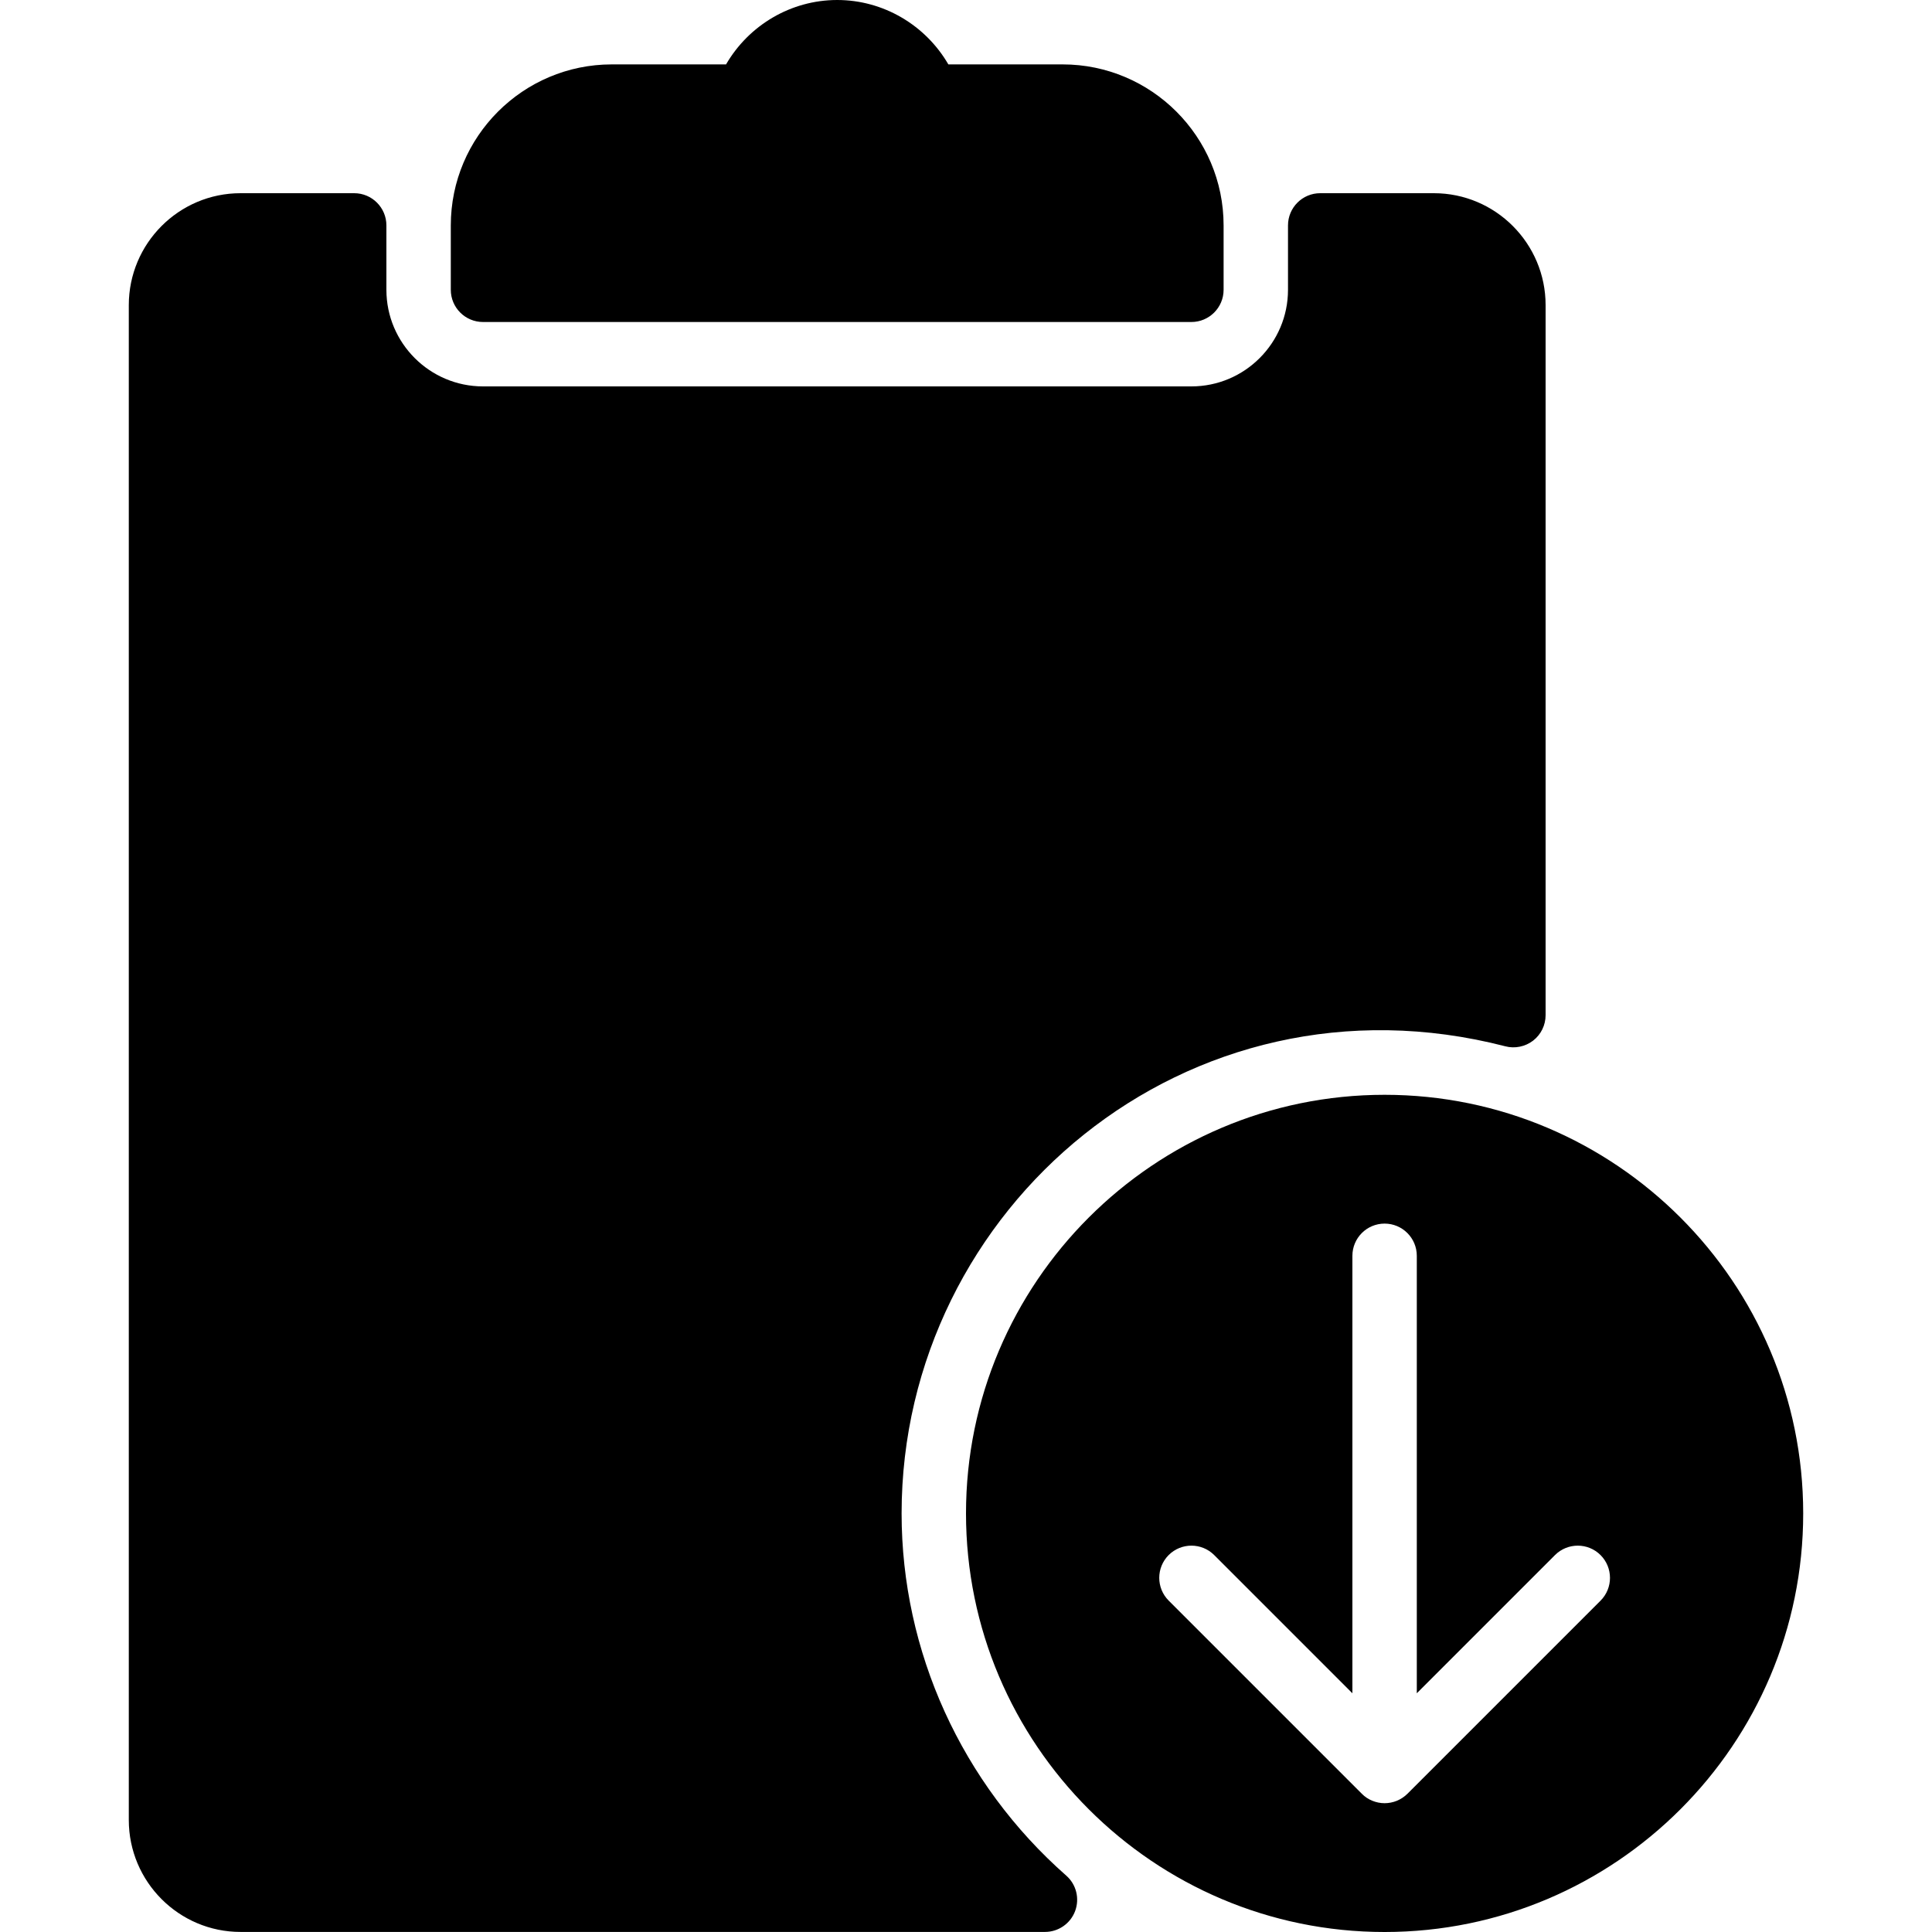 <?xml version="1.0" encoding="iso-8859-1"?>
<!-- Generator: Adobe Illustrator 19.0.0, SVG Export Plug-In . SVG Version: 6.00 Build 0)  -->
<svg version="1.1" id="Layer_1" xmlns="http://www.w3.org/2000/svg" xmlns:xlink="http://www.w3.org/1999/xlink" x="0px" y="0px"
	 viewBox="0 0 30 30" style="enable-background:new 0 0 30 30;" xml:space="preserve">
<g>
	<g>
		<path d="M7.5,5h11C18.776,5,19,4.776,19,4.5v-1C19,2.122,17.879,1,16.5,1h-1.774C14.372,0.39,13.717,0,13,0
			c-0.717,0-1.372,0.39-1.726,1H9.5C8.121,1,7,2.122,7,3.5v1C7,4.776,7.224,5,7.5,5z M14,23.5c0-4.745,4.431-8.529,9.375-7.253
			c0.146,0.039,0.309,0.006,0.431-0.088C23.929,16.064,24,15.918,24,15.763V4.738C24,3.78,23.222,3,22.265,3H20.5
			C20.224,3,20,3.224,20,3.5v1C20,5.327,19.327,6,18.5,6h-11C6.673,6,6,5.327,6,4.5v-1C6,3.224,5.776,3,5.5,3H3.735
			C2.778,3,2,3.78,2,4.738v23.523c0,0.958,0.778,1.738,1.735,1.738h12.491c0.208,0,0.395-0.129,0.468-0.323
			c0.073-0.195,0.019-0.415-0.138-0.552C14.932,27.694,14,25.644,14,23.5z M21.5,17c-3.584,0-6.5,2.916-6.5,6.5s2.916,6.5,6.5,6.5
			c3.584,0,6.5-2.916,6.5-6.5S25.084,17,21.5,17z M24.854,24.854l-2.999,2.999c-0.046,0.046-0.102,0.083-0.163,0.109
			C21.63,27.987,21.565,28,21.5,28s-0.13-0.013-0.191-0.038c-0.062-0.025-0.117-0.062-0.163-0.109l-2.999-2.999
			c-0.195-0.195-0.195-0.512,0-0.707c0.195-0.195,0.512-0.195,0.707,0L21,26.293V19.5c0-0.276,0.224-0.5,0.5-0.5s0.5,0.224,0.5,0.5
			v6.793l2.146-2.146c0.195-0.195,0.512-0.195,0.707,0C25.048,24.342,25.049,24.658,24.854,24.854z"/>
	</g>
</g>
</svg>
